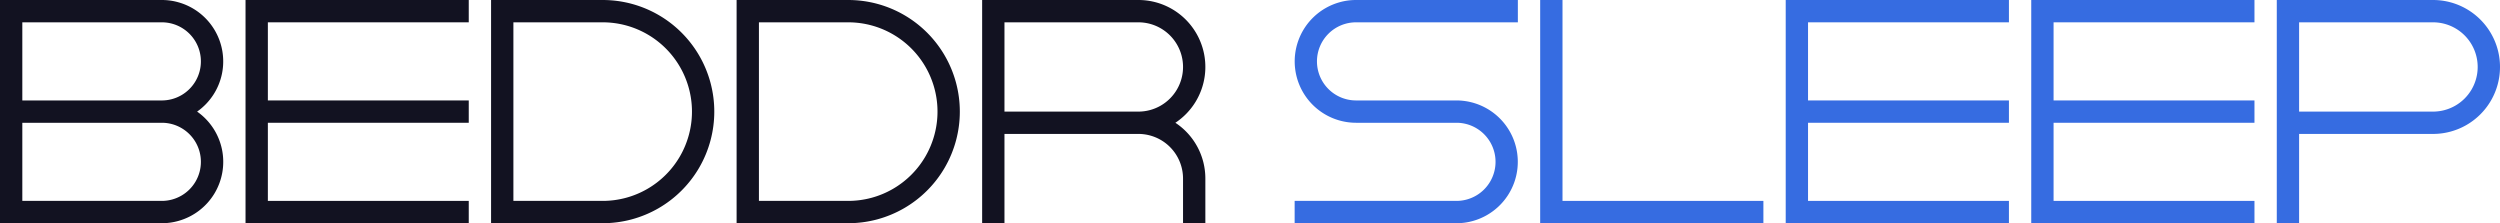 <svg xmlns="http://www.w3.org/2000/svg" viewBox="0 0 1120 100"><defs><style>.cls-1{fill:#121221;}.cls-2{fill:#366ce1;}</style></defs><title>beddr sleep</title><g id="Слой_2" data-name="Слой 2"><g id="Work_space" data-name="Work space"><g id="beddr_sleep" data-name="beddr sleep"><polygon class="cls-1" points="120 10 120 45 210 45 210 55 120 55 120 90 210 90 210 100 110 100 110 0 210 0 210 10 120 10"/><polygon class="cls-2" points="810 10 810 45 900 45 900 55 810 55 810 90 900 90 900 100 800 100 800 0 900 0 900 10 810 10"/><polygon class="cls-2" points="920 10 920 45 1010 45 1010 55 920 55 920 90 1010 90 1010 100 910 100 910 0 1010 0 1010 10 920 10"/><path class="cls-1" d="M270,0H220V100h50A50,50,0,0,0,270,0Zm0,90H230V10h40a40,40,0,0,1,0,80Z"/><path class="cls-1" d="M380,0H330V100h50A50,50,0,0,0,380,0Zm0,90H340V10h40a40,40,0,0,1,0,80Z"/><path class="cls-1" d="M526.57,55A29.994,29.994,0,0,0,510,0H440V100h10V60h60a19.994,19.994,0,0,1,20,20v20h10V80A29.923,29.923,0,0,0,526.57,55ZM500,52.04l-.02-.04H500ZM510,50H450V10h60a20,20,0,0,1,0,40Z"/><path class="cls-2" d="M1090,0h-70V100h10V60h60a30,30,0,0,0,0-60Zm0,50h-60V10h60a20,20,0,0,1,0,40Z"/><polygon class="cls-2" points="790 90 790 100 690 100 690 0 700 0 700 90 790 90"/><path class="cls-2" d="M590,27.5A17.506,17.506,0,0,0,607.5,45h45A27.5,27.5,0,0,1,660,98.95a26.911,26.911,0,0,1-7.5,1.05H580V90h72.5a17.5,17.5,0,0,0,0-35h-45A27.5,27.5,0,0,1,600,1.05,26.911,26.911,0,0,1,607.5,0H680V10H607.5A17.506,17.506,0,0,0,590,27.5Z"/><path class="cls-1" d="M88.31,50A27.493,27.493,0,0,0,80,1.05,26.911,26.911,0,0,0,72.5,0H0V100H72.5A26.911,26.911,0,0,0,80,98.95,27.483,27.483,0,0,0,88.31,50ZM10,10H72.5a17.5,17.5,0,0,1,0,35H10ZM72.5,90H10V55H72.5a17.5,17.5,0,0,1,0,35Z"/></g></g></g></svg>